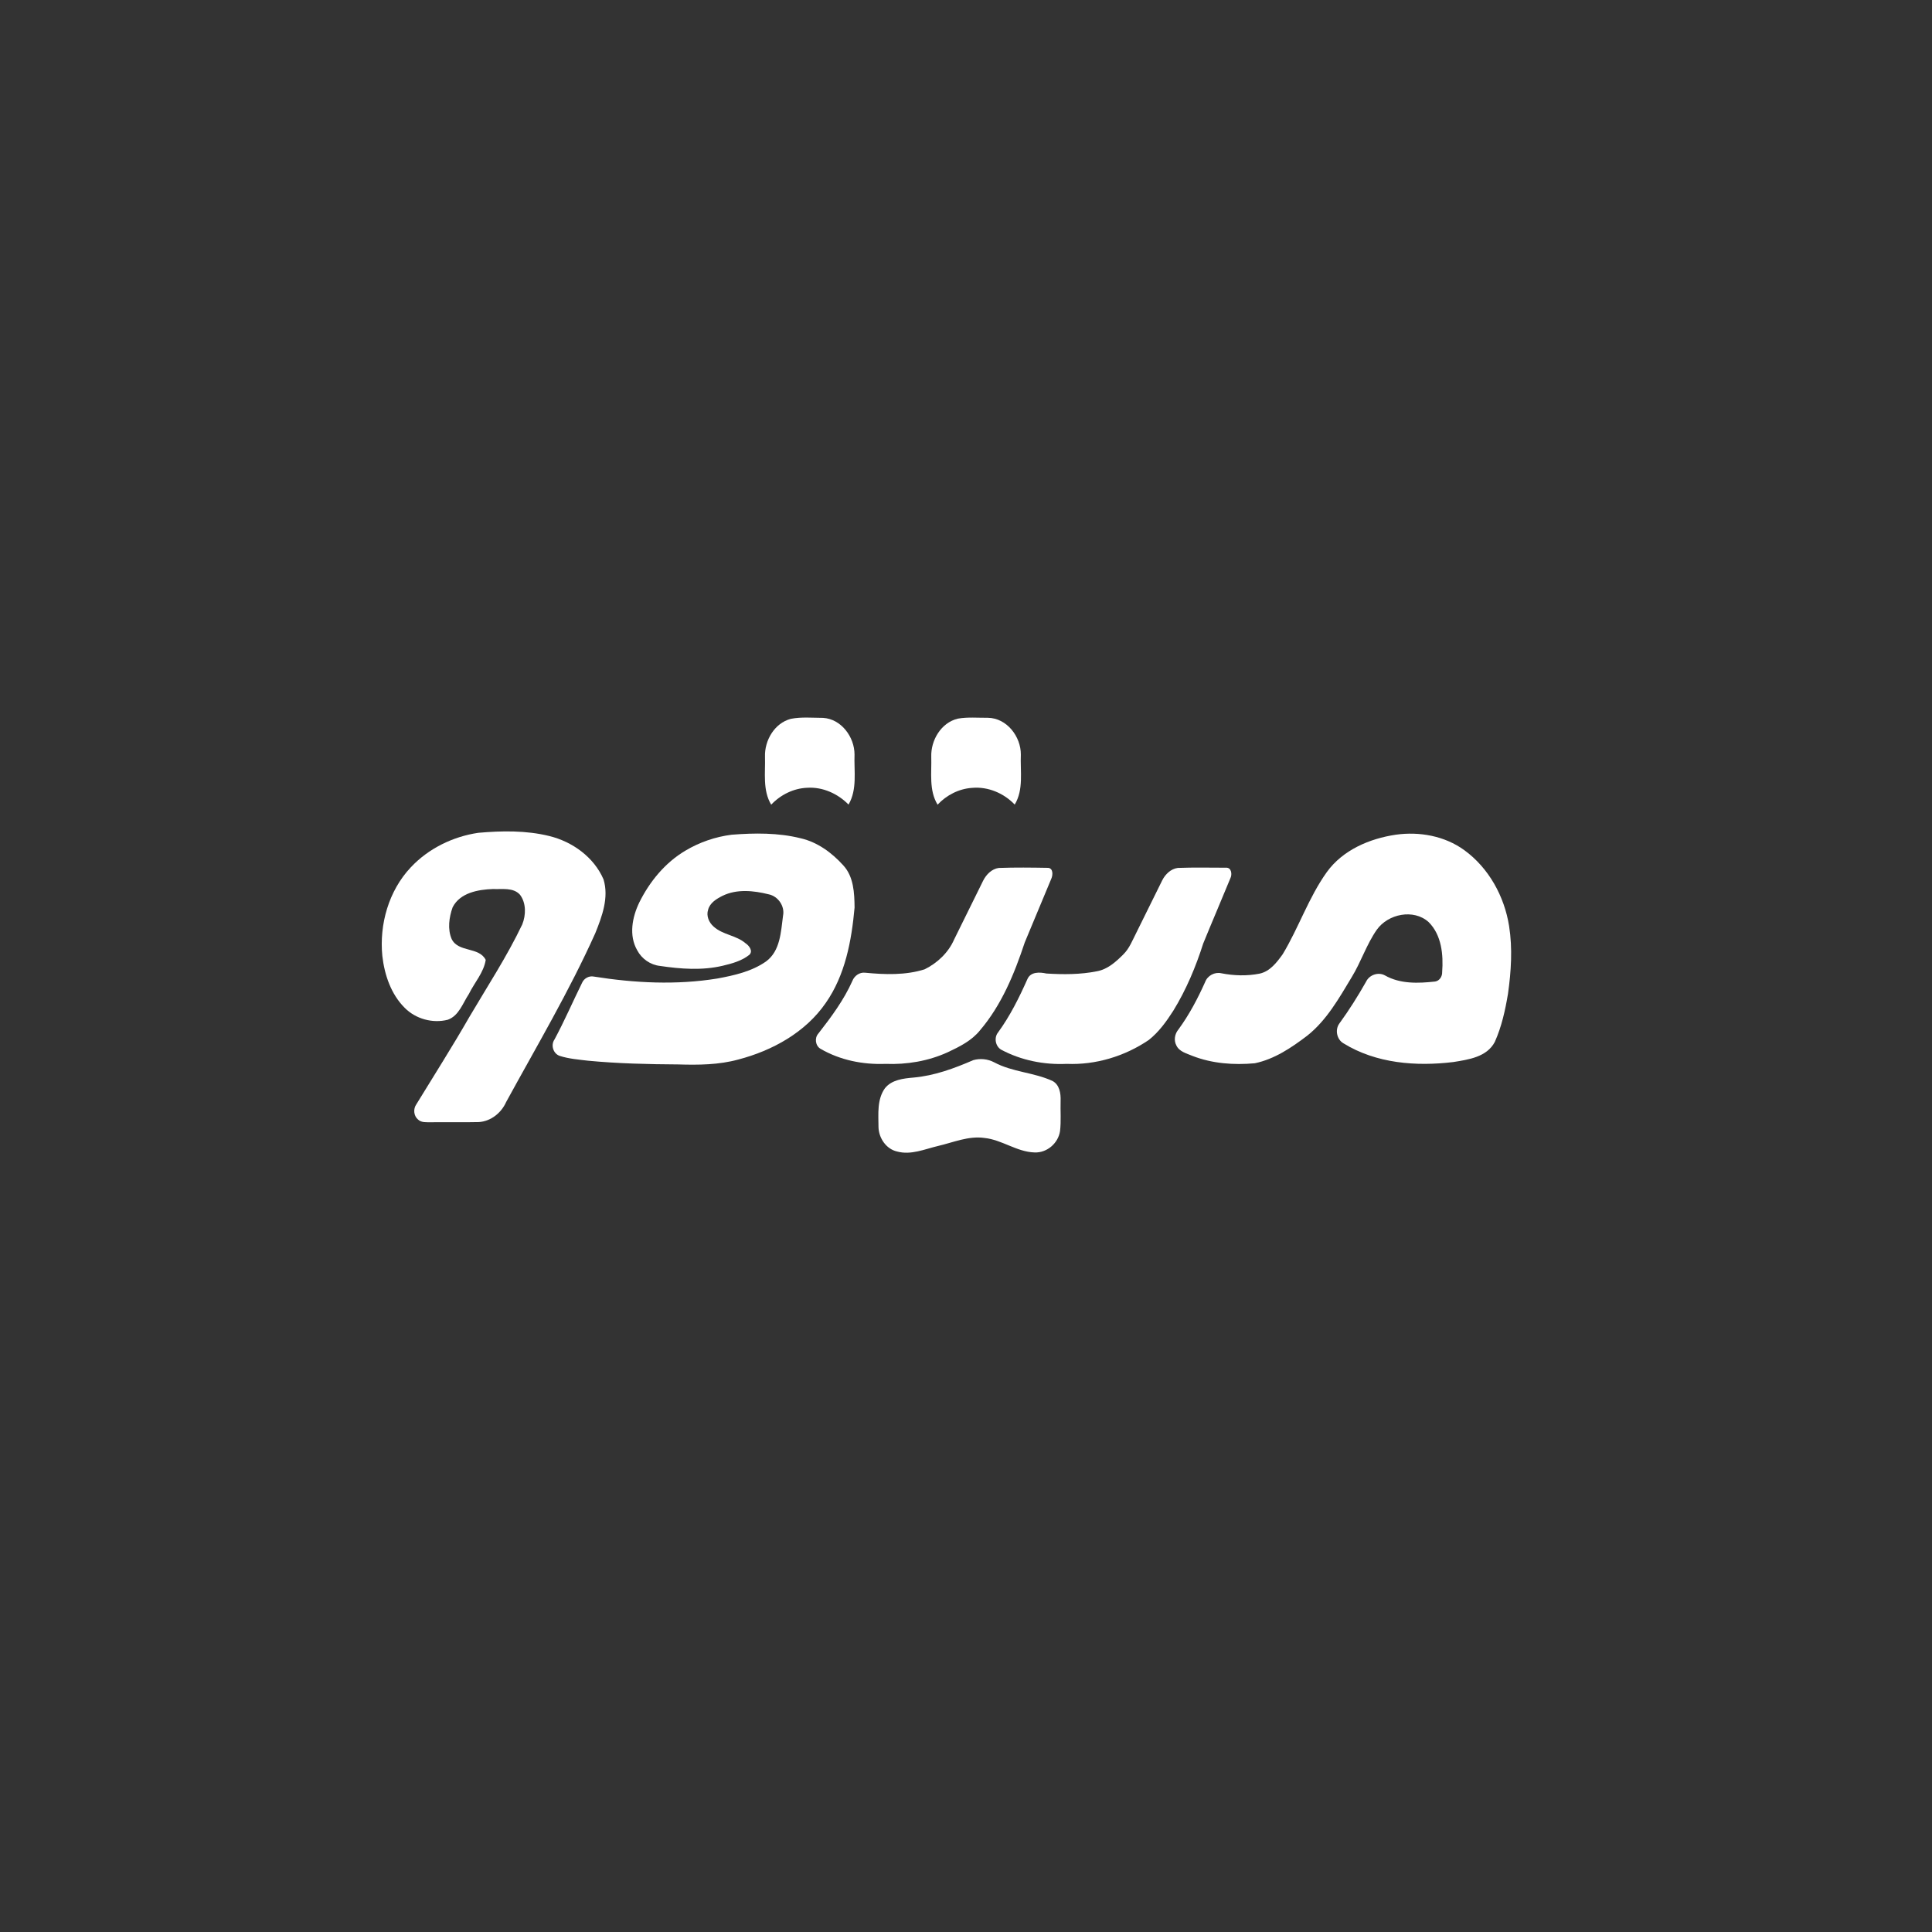 <?xml version="1.0" encoding="UTF-8" ?>
<!DOCTYPE svg PUBLIC "-//W3C//DTD SVG 1.1//EN" "http://www.w3.org/Graphics/SVG/1.1/DTD/svg11.dtd">
<svg width="960pt" height="960pt" viewBox="0 0 960 960" version="1.1" xmlns="http://www.w3.org/2000/svg">
<rect x="0" y="0" width="960" height="960" fill="#333333" stroke="none"/>
<g id="#ffffffff">
<path fill="#ffffff" opacity="1.00" d=" M 380.12 375.99 C 379.86 367.91 384.84 359.35 392.92 357.19 C 398.19 356.16 403.62 356.69 408.96 356.71 C 418.03 357.23 424.60 366.22 424.61 374.90 C 424.30 383.23 426.06 392.20 421.63 399.79 C 416.29 394.35 408.77 390.94 401.07 391.44 C 394.27 391.71 387.84 394.94 383.20 399.84 C 378.87 392.61 380.37 383.99 380.12 375.99 Z" />
<path fill="#ffffff" opacity="1.00" d=" M 462.74 376.03 C 462.48 367.82 467.63 359.08 475.94 357.09 C 480.87 356.22 485.92 356.71 490.91 356.67 C 500.29 356.80 507.31 366.02 507.25 374.96 C 506.89 383.26 508.74 392.27 504.21 399.79 C 498.80 394.13 490.97 390.80 483.11 391.48 C 476.54 391.89 470.35 395.06 465.88 399.84 C 461.50 392.64 462.99 384.01 462.74 376.03 Z" />
<path fill="#ffffff" opacity="1.00" d=" M 237.65 413.82 C 249.38 412.79 261.45 412.58 272.96 415.42 C 284.44 418.23 295.12 425.91 299.88 436.94 C 302.65 445.94 299.17 455.31 295.81 463.66 C 282.85 492.55 266.67 519.83 251.50 547.59 C 249.10 552.99 243.92 557.18 237.91 557.55 C 229.96 557.74 222.00 557.54 214.05 557.64 C 211.91 557.59 209.42 557.92 207.72 556.29 C 205.52 554.46 205.25 551.00 206.89 548.71 C 215.71 534.27 224.81 520.00 233.23 505.31 C 242.18 490.10 251.90 475.30 259.51 459.34 C 261.37 454.67 261.51 448.75 258.39 444.60 C 255.05 440.84 249.43 441.97 244.96 441.75 C 237.60 441.99 228.56 443.60 224.90 450.85 C 223.15 455.79 222.30 461.66 224.44 466.62 C 227.76 473.37 238.04 470.34 241.35 476.97 C 240.38 483.25 235.73 488.28 232.98 493.91 C 229.96 498.44 228.07 504.72 222.49 506.71 C 215.01 508.62 206.60 506.33 201.15 500.84 C 194.29 494.05 191.05 484.40 189.98 475.00 C 188.42 459.28 193.15 442.60 204.10 430.99 C 212.87 421.62 225.01 415.69 237.65 413.82 Z" />
<path fill="#ffffff" opacity="1.00" d=" M 363.54 414.77 C 374.96 413.87 386.68 413.74 397.87 416.54 C 406.18 418.44 413.35 423.71 418.99 429.96 C 424.21 435.58 424.56 443.72 424.63 450.97 C 423.14 467.45 419.98 484.52 410.32 498.34 C 400.26 512.98 383.79 522.05 366.90 526.46 C 357.19 529.14 347.04 529.21 337.05 528.91 C 322.06 528.82 307.04 528.48 292.11 527.05 C 287.41 526.48 282.62 526.12 278.10 524.66 C 274.91 523.57 273.60 519.36 275.48 516.59 C 280.46 507.35 284.62 497.70 289.26 488.29 C 290.22 486.12 292.71 484.77 295.05 485.25 C 315.31 488.47 336.12 489.53 356.44 486.22 C 364.85 484.67 373.57 482.71 380.67 477.72 C 387.77 472.47 388.02 462.96 389.09 455.00 C 390.06 450.27 386.61 445.30 381.91 444.37 C 374.46 442.51 366.16 441.65 359.03 445.12 C 356.05 446.62 352.77 448.58 351.86 452.04 C 350.85 455.07 352.26 458.39 354.59 460.41 C 359.11 464.54 365.80 464.70 370.44 468.69 C 372.17 469.82 374.28 472.47 372.41 474.39 C 368.62 477.45 363.76 478.78 359.10 479.88 C 348.88 482.29 338.26 481.49 327.98 479.97 C 323.15 479.45 318.84 476.42 316.60 472.14 C 312.38 464.79 314.15 455.69 317.66 448.43 C 322.81 438.03 330.51 428.64 340.58 422.68 C 347.58 418.50 355.45 415.80 363.54 414.77 Z" />
<path fill="#ffffff" opacity="1.00" d=" M 693.56 414.76 C 705.31 413.10 717.87 415.37 727.58 422.42 C 739.75 431.26 747.53 445.40 749.86 460.15 C 751.62 471.29 750.88 482.69 749.31 493.81 C 747.95 501.96 746.15 510.16 742.76 517.72 C 738.84 525.24 729.69 526.51 722.16 527.72 C 703.69 529.98 683.74 528.42 667.58 518.43 C 664.23 516.52 663.24 511.65 665.53 508.56 C 670.36 501.91 674.75 494.95 678.80 487.79 C 680.39 484.41 684.85 482.84 688.16 484.67 C 695.76 488.99 704.74 488.64 713.14 487.71 C 715.31 487.36 716.69 485.14 716.60 483.05 C 717.25 474.40 716.33 464.55 709.84 458.14 C 702.38 451.47 689.72 454.11 684.12 461.98 C 679.01 469.29 676.31 477.95 671.66 485.54 C 665.39 495.96 659.22 506.97 649.54 514.64 C 641.73 520.58 633.24 526.31 623.49 528.33 C 613.09 529.28 602.36 528.50 592.55 524.68 C 589.65 523.44 586.01 522.61 584.54 519.49 C 583.15 516.92 583.72 513.73 585.55 511.54 C 590.91 504.23 595.14 496.18 598.84 487.93 C 600.02 484.76 603.58 482.86 606.87 483.61 C 613.11 484.83 619.59 485.04 625.84 483.80 C 631.04 482.72 634.47 478.18 637.39 474.11 C 645.35 460.89 650.26 445.97 659.27 433.36 C 667.19 422.37 680.51 416.69 693.56 414.76 Z" />
<path fill="#ffffff" opacity="1.00" d=" M 496.26 431.28 C 504.44 430.98 512.66 431.09 520.85 431.23 C 523.38 431.50 523.19 434.83 522.40 436.60 C 518.05 447.19 513.54 457.71 509.19 468.31 C 504.05 483.83 497.67 499.41 486.95 511.97 C 482.80 517.14 476.73 520.13 470.85 522.89 C 461.22 527.27 450.56 529.05 440.01 528.63 C 428.85 529.07 417.47 526.81 407.76 521.17 C 405.14 519.69 404.64 515.77 406.62 513.58 C 413.01 505.40 419.26 496.98 423.52 487.46 C 424.49 484.89 427.12 482.98 429.92 483.34 C 439.72 484.28 449.94 484.65 459.43 481.65 C 465.73 478.56 471.25 473.36 474.08 466.87 C 478.89 457.10 483.72 447.34 488.53 437.58 C 490.07 434.54 492.76 431.77 496.26 431.28 Z" />
<path fill="#ffffff" opacity="1.00" d=" M 585.25 431.27 C 593.19 430.96 601.15 431.16 609.09 431.16 C 611.94 430.91 612.36 434.51 611.34 436.46 C 606.91 447.27 602.28 458.01 597.87 468.83 C 594.17 480.45 589.41 491.81 583.01 502.22 C 579.60 507.56 575.81 512.82 570.81 516.77 C 558.89 524.86 544.44 529.24 530.02 528.63 C 518.78 529.15 507.37 526.89 497.44 521.56 C 494.59 519.85 493.85 515.61 495.92 513.02 C 501.91 504.82 506.43 495.69 510.55 486.44 C 512.19 482.77 516.66 483.01 519.97 483.74 C 528.32 484.24 536.85 484.28 545.09 482.61 C 550.39 481.65 554.52 477.90 558.19 474.22 C 561.20 471.26 562.69 467.25 564.58 463.58 C 568.89 454.87 573.17 446.14 577.50 437.44 C 579.02 434.42 581.77 431.71 585.25 431.27 Z" />
<path fill="#ffffff" opacity="1.00" d=" M 483.60 526.78 C 487.05 525.80 490.86 526.19 494.03 527.88 C 503.04 532.72 513.68 532.85 522.91 537.09 C 526.50 538.94 527.15 543.36 527.01 547.00 C 526.86 552.02 527.32 557.08 526.72 562.08 C 525.78 568.12 520.18 572.95 514.00 572.64 C 505.21 572.36 497.85 566.34 489.16 565.44 C 481.20 564.32 473.68 567.67 466.09 569.43 C 459.46 571.00 452.67 574.06 445.77 572.18 C 440.29 570.95 436.65 565.45 436.52 560.03 C 436.49 553.54 435.72 546.35 439.71 540.75 C 443.06 536.53 448.87 535.87 453.88 535.44 C 464.27 534.53 474.12 530.89 483.60 526.78 Z" />
</g>
</svg>
